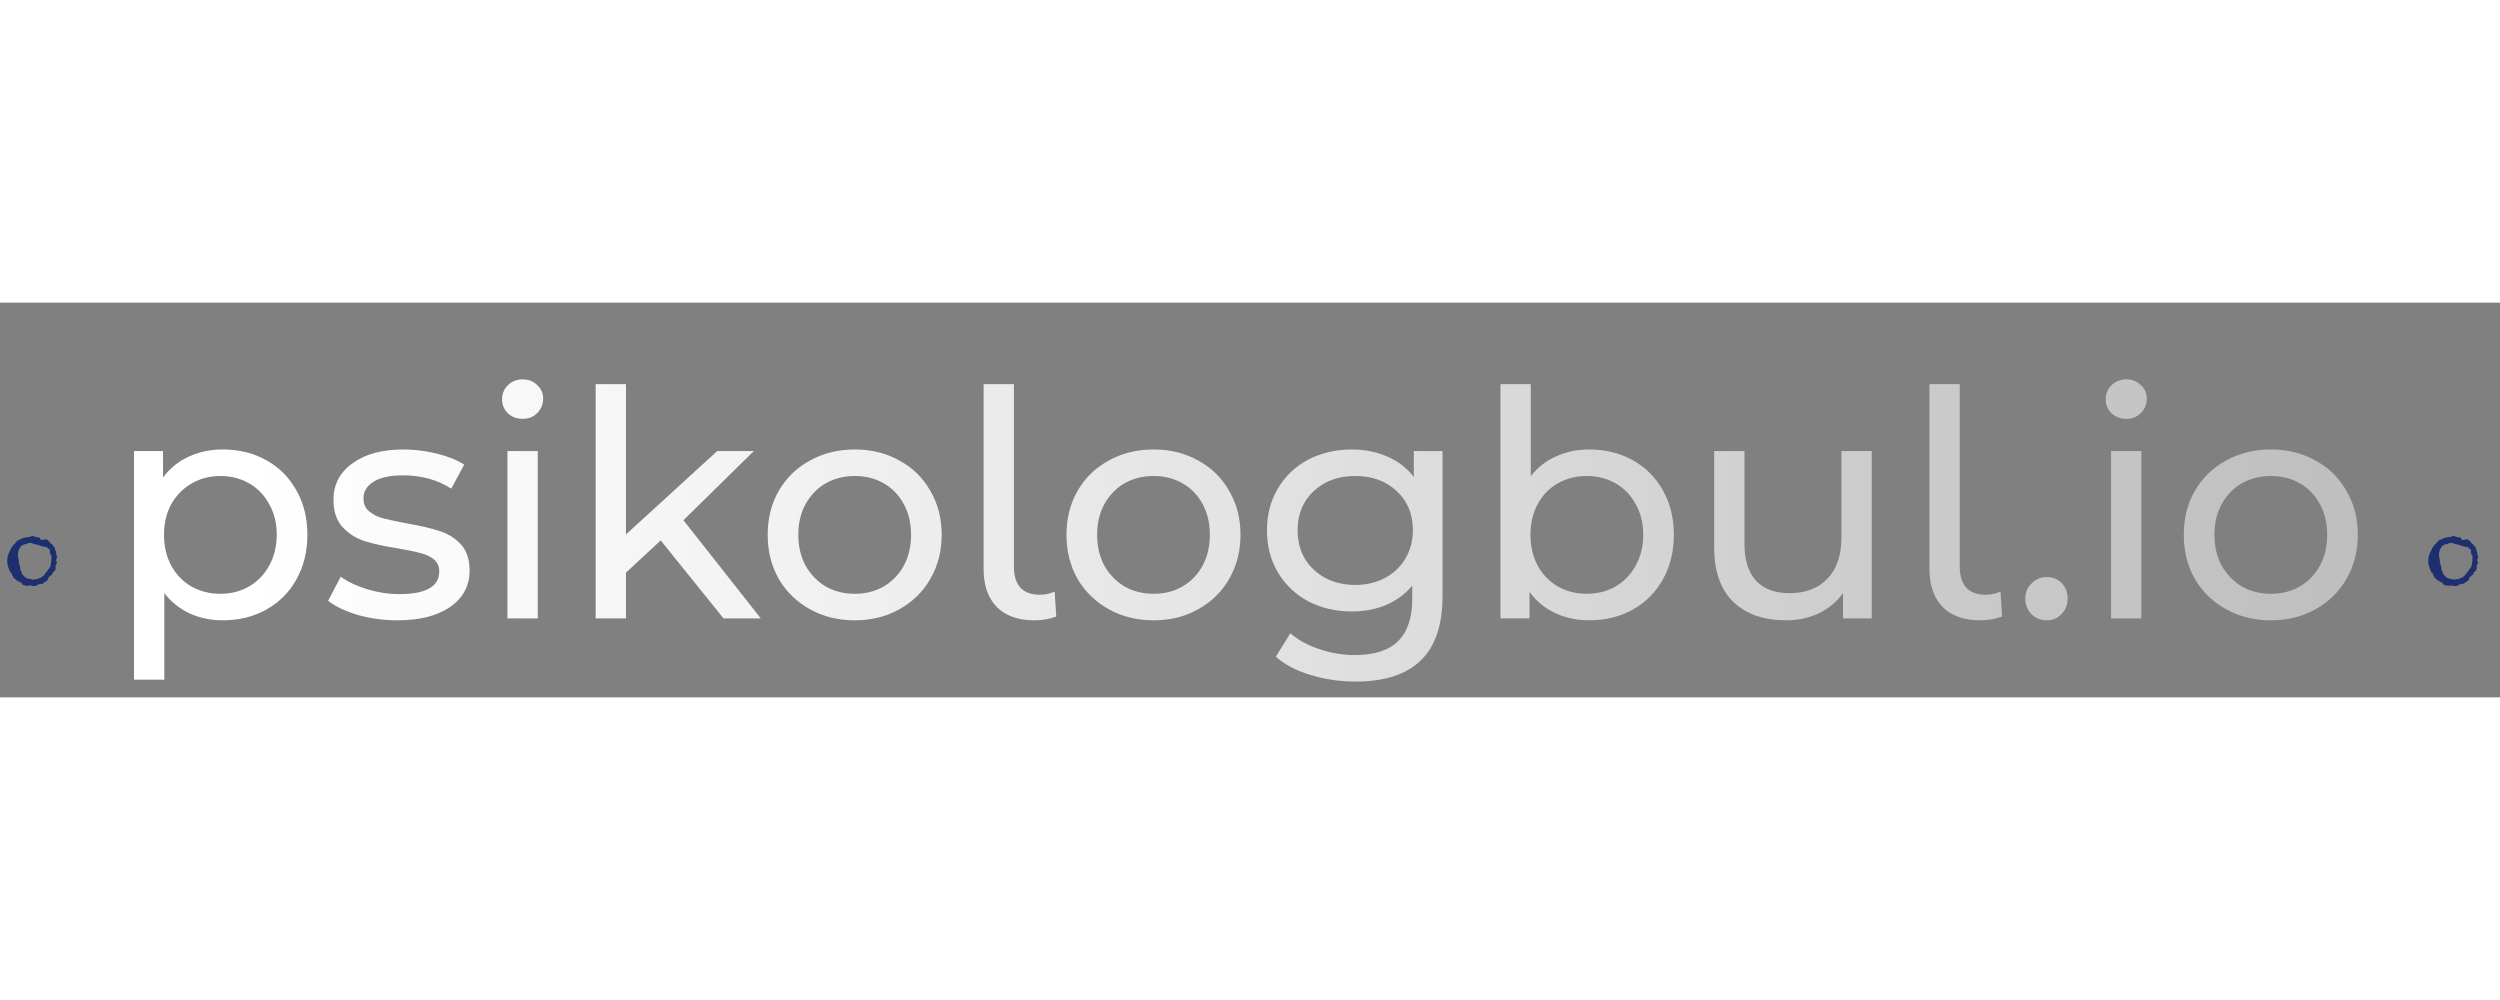 <svg width="250" height="100" viewBox="0 0 95 15" fill="none" xmlns="http://www.w3.org/2000/svg">
<rect x="0" y="0" width="95" height="15" fill="#808080" stroke="none"/>
<path d="M8.464 5.58C9.08 5.58 9.632 5.716 10.12 5.988C10.608 6.26 10.988 6.64 11.26 7.128C11.54 7.616 11.68 8.18 11.68 8.82C11.68 9.46 11.54 10.028 11.26 10.524C10.988 11.012 10.608 11.392 10.12 11.664C9.632 11.936 9.08 12.072 8.464 12.072C8.008 12.072 7.588 11.984 7.204 11.808C6.828 11.632 6.508 11.376 6.244 11.04V14.328H5.092V5.64H6.196V6.648C6.452 6.296 6.776 6.032 7.168 5.856C7.56 5.672 7.992 5.58 8.464 5.58ZM8.368 11.064C8.776 11.064 9.14 10.972 9.46 10.788C9.788 10.596 10.044 10.332 10.228 9.996C10.42 9.652 10.516 9.26 10.516 8.82C10.516 8.38 10.42 7.992 10.228 7.656C10.044 7.312 9.788 7.048 9.46 6.864C9.14 6.68 8.776 6.588 8.368 6.588C7.968 6.588 7.604 6.684 7.276 6.876C6.956 7.06 6.7 7.32 6.508 7.656C6.324 7.992 6.232 8.38 6.232 8.82C6.232 9.26 6.324 9.652 6.508 9.996C6.692 10.332 6.948 10.596 7.276 10.788C7.604 10.972 7.968 11.064 8.368 11.064ZM15.096 12.072C14.576 12.072 14.076 12.004 13.596 11.868C13.116 11.724 12.74 11.544 12.468 11.328L12.948 10.416C13.228 10.616 13.568 10.776 13.968 10.896C14.368 11.016 14.772 11.076 15.18 11.076C16.188 11.076 16.692 10.788 16.692 10.212C16.692 10.02 16.624 9.868 16.488 9.756C16.352 9.644 16.18 9.564 15.972 9.516C15.772 9.46 15.484 9.4 15.108 9.336C14.596 9.256 14.176 9.164 13.848 9.06C13.528 8.956 13.252 8.78 13.02 8.532C12.788 8.284 12.672 7.936 12.672 7.488C12.672 6.912 12.912 6.452 13.392 6.108C13.872 5.756 14.516 5.58 15.324 5.58C15.748 5.58 16.172 5.632 16.596 5.736C17.02 5.84 17.368 5.98 17.64 6.156L17.148 7.068C16.628 6.732 16.016 6.564 15.312 6.564C14.824 6.564 14.452 6.644 14.196 6.804C13.94 6.964 13.812 7.176 13.812 7.44C13.812 7.648 13.884 7.812 14.028 7.932C14.172 8.052 14.348 8.14 14.556 8.196C14.772 8.252 15.072 8.316 15.456 8.388C15.968 8.476 16.38 8.572 16.692 8.676C17.012 8.772 17.284 8.94 17.508 9.18C17.732 9.42 17.844 9.756 17.844 10.188C17.844 10.764 17.596 11.224 17.1 11.568C16.612 11.904 15.944 12.072 15.096 12.072ZM19.283 5.64H20.435V12H19.283V5.64ZM19.859 4.416C19.635 4.416 19.447 4.344 19.295 4.2C19.151 4.056 19.079 3.88 19.079 3.672C19.079 3.464 19.151 3.288 19.295 3.144C19.447 2.992 19.635 2.916 19.859 2.916C20.083 2.916 20.267 2.988 20.411 3.132C20.563 3.268 20.639 3.44 20.639 3.648C20.639 3.864 20.563 4.048 20.411 4.2C20.267 4.344 20.083 4.416 19.859 4.416ZM25.107 9.036L23.787 10.26V12H22.635V3.096H23.787V8.808L27.255 5.64H28.647L25.971 8.268L28.911 12H27.495L25.107 9.036ZM32.484 12.072C31.852 12.072 31.284 11.932 30.78 11.652C30.276 11.372 29.88 10.988 29.592 10.5C29.312 10.004 29.172 9.444 29.172 8.82C29.172 8.196 29.312 7.64 29.592 7.152C29.88 6.656 30.276 6.272 30.78 6C31.284 5.72 31.852 5.58 32.484 5.58C33.116 5.58 33.68 5.72 34.176 6C34.68 6.272 35.072 6.656 35.352 7.152C35.64 7.64 35.784 8.196 35.784 8.82C35.784 9.444 35.64 10.004 35.352 10.5C35.072 10.988 34.68 11.372 34.176 11.652C33.68 11.932 33.116 12.072 32.484 12.072ZM32.484 11.064C32.892 11.064 33.256 10.972 33.576 10.788C33.904 10.596 34.16 10.332 34.344 9.996C34.528 9.652 34.62 9.26 34.62 8.82C34.62 8.38 34.528 7.992 34.344 7.656C34.16 7.312 33.904 7.048 33.576 6.864C33.256 6.68 32.892 6.588 32.484 6.588C32.076 6.588 31.708 6.68 31.38 6.864C31.06 7.048 30.804 7.312 30.612 7.656C30.428 7.992 30.336 8.38 30.336 8.82C30.336 9.26 30.428 9.652 30.612 9.996C30.804 10.332 31.06 10.596 31.38 10.788C31.708 10.972 32.076 11.064 32.484 11.064ZM39.309 12.072C38.693 12.072 38.217 11.904 37.881 11.568C37.545 11.224 37.377 10.744 37.377 10.128V3.096H38.529V10.032C38.529 10.376 38.609 10.64 38.769 10.824C38.937 11.008 39.185 11.1 39.513 11.1C39.713 11.1 39.901 11.06 40.077 10.98L40.137 11.928C39.873 12.024 39.597 12.072 39.309 12.072ZM43.839 12.072C43.207 12.072 42.639 11.932 42.135 11.652C41.631 11.372 41.235 10.988 40.947 10.5C40.667 10.004 40.527 9.444 40.527 8.82C40.527 8.196 40.667 7.64 40.947 7.152C41.235 6.656 41.631 6.272 42.135 6C42.639 5.72 43.207 5.58 43.839 5.58C44.471 5.58 45.035 5.72 45.531 6C46.035 6.272 46.427 6.656 46.707 7.152C46.995 7.64 47.139 8.196 47.139 8.82C47.139 9.444 46.995 10.004 46.707 10.5C46.427 10.988 46.035 11.372 45.531 11.652C45.035 11.932 44.471 12.072 43.839 12.072ZM43.839 11.064C44.247 11.064 44.611 10.972 44.931 10.788C45.259 10.596 45.515 10.332 45.699 9.996C45.883 9.652 45.975 9.26 45.975 8.82C45.975 8.38 45.883 7.992 45.699 7.656C45.515 7.312 45.259 7.048 44.931 6.864C44.611 6.68 44.247 6.588 43.839 6.588C43.431 6.588 43.063 6.68 42.735 6.864C42.415 7.048 42.159 7.312 41.967 7.656C41.783 7.992 41.691 8.38 41.691 8.82C41.691 9.26 41.783 9.652 41.967 9.996C42.159 10.332 42.415 10.596 42.735 10.788C43.063 10.972 43.431 11.064 43.839 11.064ZM54.817 5.64V11.136C54.817 12.248 54.541 13.068 53.989 13.596C53.437 14.132 52.613 14.4 51.517 14.4C50.917 14.4 50.345 14.316 49.801 14.148C49.257 13.988 48.817 13.756 48.481 13.452L49.033 12.564C49.329 12.82 49.693 13.02 50.125 13.164C50.565 13.316 51.017 13.392 51.481 13.392C52.225 13.392 52.773 13.216 53.125 12.864C53.485 12.512 53.665 11.976 53.665 11.256V10.752C53.393 11.08 53.057 11.328 52.657 11.496C52.265 11.656 51.837 11.736 51.373 11.736C50.765 11.736 50.213 11.608 49.717 11.352C49.229 11.088 48.845 10.724 48.565 10.26C48.285 9.788 48.145 9.252 48.145 8.652C48.145 8.052 48.285 7.52 48.565 7.056C48.845 6.584 49.229 6.22 49.717 5.964C50.213 5.708 50.765 5.58 51.373 5.58C51.853 5.58 52.297 5.668 52.705 5.844C53.121 6.02 53.461 6.28 53.725 6.624V5.64H54.817ZM51.505 10.728C51.921 10.728 52.293 10.64 52.621 10.464C52.957 10.288 53.217 10.044 53.401 9.732C53.593 9.412 53.689 9.052 53.689 8.652C53.689 8.036 53.485 7.54 53.077 7.164C52.669 6.78 52.145 6.588 51.505 6.588C50.857 6.588 50.329 6.78 49.921 7.164C49.513 7.54 49.309 8.036 49.309 8.652C49.309 9.052 49.401 9.412 49.585 9.732C49.777 10.044 50.037 10.288 50.365 10.464C50.701 10.64 51.081 10.728 51.505 10.728ZM60.39 5.58C61.006 5.58 61.558 5.716 62.046 5.988C62.534 6.26 62.914 6.64 63.186 7.128C63.466 7.616 63.606 8.18 63.606 8.82C63.606 9.46 63.466 10.028 63.186 10.524C62.914 11.012 62.534 11.392 62.046 11.664C61.558 11.936 61.006 12.072 60.39 12.072C59.918 12.072 59.486 11.98 59.094 11.796C58.702 11.612 58.378 11.344 58.122 10.992V12H57.018V3.096H58.17V6.6C58.426 6.264 58.746 6.012 59.13 5.844C59.514 5.668 59.934 5.58 60.39 5.58ZM60.294 11.064C60.702 11.064 61.066 10.972 61.386 10.788C61.714 10.596 61.97 10.332 62.154 9.996C62.346 9.652 62.442 9.26 62.442 8.82C62.442 8.38 62.346 7.992 62.154 7.656C61.97 7.312 61.714 7.048 61.386 6.864C61.066 6.68 60.702 6.588 60.294 6.588C59.894 6.588 59.53 6.68 59.202 6.864C58.874 7.048 58.618 7.312 58.434 7.656C58.25 7.992 58.158 8.38 58.158 8.82C58.158 9.26 58.25 9.652 58.434 9.996C58.618 10.332 58.874 10.596 59.202 10.788C59.53 10.972 59.894 11.064 60.294 11.064ZM71.126 5.64V12H70.034V11.04C69.802 11.368 69.493 11.624 69.109 11.808C68.734 11.984 68.322 12.072 67.874 12.072C67.025 12.072 66.358 11.84 65.87 11.376C65.382 10.904 65.138 10.212 65.138 9.3V5.64H66.29V9.168C66.29 9.784 66.438 10.252 66.734 10.572C67.029 10.884 67.454 11.04 68.005 11.04C68.614 11.04 69.094 10.856 69.445 10.488C69.797 10.12 69.974 9.6 69.974 8.928V5.64H71.126ZM75.251 12.072C74.635 12.072 74.159 11.904 73.823 11.568C73.487 11.224 73.319 10.744 73.319 10.128V3.096H74.471V10.032C74.471 10.376 74.551 10.64 74.711 10.824C74.879 11.008 75.127 11.1 75.455 11.1C75.655 11.1 75.843 11.06 76.019 10.98L76.079 11.928C75.815 12.024 75.539 12.072 75.251 12.072ZM77.778 12.072C77.554 12.072 77.362 11.996 77.202 11.844C77.042 11.684 76.962 11.484 76.962 11.244C76.962 11.012 77.042 10.82 77.202 10.668C77.362 10.508 77.554 10.428 77.778 10.428C78.002 10.428 78.19 10.504 78.342 10.656C78.494 10.808 78.57 11.004 78.57 11.244C78.57 11.484 78.49 11.684 78.33 11.844C78.178 11.996 77.994 12.072 77.778 12.072ZM80.221 5.64H81.373V12H80.221V5.64ZM80.797 4.416C80.573 4.416 80.385 4.344 80.233 4.2C80.089 4.056 80.017 3.88 80.017 3.672C80.017 3.464 80.089 3.288 80.233 3.144C80.385 2.992 80.573 2.916 80.797 2.916C81.021 2.916 81.205 2.988 81.349 3.132C81.501 3.268 81.577 3.44 81.577 3.648C81.577 3.864 81.501 4.048 81.349 4.2C81.205 4.344 81.021 4.416 80.797 4.416ZM86.296 12.072C85.665 12.072 85.097 11.932 84.593 11.652C84.088 11.372 83.692 10.988 83.404 10.5C83.124 10.004 82.984 9.444 82.984 8.82C82.984 8.196 83.124 7.64 83.404 7.152C83.692 6.656 84.088 6.272 84.593 6C85.097 5.72 85.665 5.58 86.296 5.58C86.928 5.58 87.493 5.72 87.989 6C88.493 6.272 88.885 6.656 89.165 7.152C89.453 7.64 89.597 8.196 89.597 8.82C89.597 9.444 89.453 10.004 89.165 10.5C88.885 10.988 88.493 11.372 87.989 11.652C87.493 11.932 86.928 12.072 86.296 12.072ZM86.296 11.064C86.704 11.064 87.069 10.972 87.388 10.788C87.716 10.596 87.972 10.332 88.156 9.996C88.341 9.652 88.433 9.26 88.433 8.82C88.433 8.38 88.341 7.992 88.156 7.656C87.972 7.312 87.716 7.048 87.388 6.864C87.069 6.68 86.704 6.588 86.296 6.588C85.888 6.588 85.52 6.68 85.192 6.864C84.873 7.048 84.617 7.312 84.424 7.656C84.24 7.992 84.148 8.38 84.148 8.82C84.148 9.26 84.24 9.652 84.424 9.996C84.617 10.332 84.873 10.596 85.192 10.788C85.52 10.972 85.888 11.064 86.296 11.064Z" fill="url(#paint0_linear_9_19)"/>
<path d="M1.951 9.17C1.979 9.17 1.992 9.182 1.992 9.205C1.992 9.213 2 9.227 2.016 9.246C2.035 9.266 2.051 9.279 2.062 9.287C2.078 9.291 2.086 9.318 2.086 9.369V9.387L2.109 9.41C2.125 9.453 2.135 9.498 2.139 9.545C2.143 9.588 2.154 9.633 2.174 9.68C2.166 9.688 2.156 9.707 2.145 9.738C2.133 9.766 2.127 9.785 2.127 9.797C2.127 9.809 2.133 9.816 2.145 9.82C2.156 9.824 2.162 9.84 2.162 9.867C2.162 9.891 2.152 9.918 2.133 9.949C2.117 9.977 2.109 10.006 2.109 10.037L2.115 10.09C2.115 10.121 2.104 10.154 2.08 10.19C2.061 10.221 2.035 10.24 2.004 10.248C1.996 10.256 1.992 10.264 1.992 10.271C1.996 10.275 1.998 10.283 1.998 10.295C1.998 10.307 1.992 10.315 1.98 10.318V10.324C1.98 10.332 1.969 10.342 1.945 10.354C1.926 10.365 1.906 10.381 1.887 10.4C1.871 10.42 1.854 10.438 1.834 10.453V10.477C1.834 10.5 1.826 10.518 1.811 10.529C1.799 10.537 1.791 10.551 1.787 10.57C1.709 10.609 1.65 10.648 1.611 10.688H1.518C1.502 10.688 1.484 10.695 1.465 10.711C1.445 10.727 1.426 10.738 1.406 10.746C1.391 10.754 1.369 10.76 1.342 10.764C1.318 10.764 1.297 10.766 1.277 10.77L1.266 10.758C1.266 10.766 1.26 10.77 1.248 10.77L1.166 10.746L1.014 10.758L0.861 10.723C0.854 10.707 0.844 10.693 0.832 10.682C0.82 10.67 0.811 10.654 0.803 10.635L0.703 10.605C0.695 10.598 0.688 10.588 0.68 10.576C0.676 10.56 0.666 10.553 0.65 10.553C0.639 10.553 0.627 10.555 0.615 10.559C0.604 10.547 0.6 10.535 0.604 10.523C0.607 10.512 0.6 10.506 0.58 10.506C0.561 10.506 0.551 10.498 0.551 10.482C0.551 10.467 0.541 10.461 0.521 10.465C0.518 10.449 0.512 10.435 0.504 10.424C0.469 10.373 0.451 10.33 0.451 10.295C0.443 10.279 0.434 10.27 0.422 10.266C0.41 10.262 0.4 10.256 0.393 10.248C0.314 10.076 0.275 9.945 0.275 9.855C0.275 9.766 0.279 9.701 0.287 9.662C0.299 9.619 0.311 9.58 0.322 9.545C0.338 9.51 0.355 9.475 0.375 9.439C0.395 9.404 0.412 9.361 0.428 9.311C0.459 9.299 0.479 9.277 0.486 9.246C0.498 9.215 0.51 9.195 0.521 9.188C0.537 9.18 0.547 9.176 0.551 9.176C0.559 9.176 0.564 9.174 0.568 9.17C0.576 9.162 0.578 9.156 0.574 9.152C0.574 9.145 0.576 9.137 0.58 9.129C0.588 9.117 0.605 9.1 0.633 9.076C0.664 9.049 0.684 9.031 0.691 9.023C0.703 9.016 0.715 9.012 0.727 9.012C0.742 9.008 0.758 9.002 0.773 8.994C0.789 8.986 0.807 8.977 0.826 8.965C0.85 8.953 0.881 8.943 0.92 8.936C0.963 8.924 1.012 8.916 1.066 8.912C1.121 8.908 1.174 8.891 1.225 8.859C1.271 8.879 1.32 8.895 1.371 8.906C1.422 8.914 1.471 8.924 1.518 8.936C1.521 8.955 1.527 8.971 1.535 8.982C1.543 8.99 1.549 9.004 1.553 9.023L1.752 8.994C1.771 8.994 1.807 9.018 1.857 9.064C1.908 9.107 1.93 9.139 1.922 9.158C1.93 9.166 1.939 9.17 1.951 9.17ZM1.418 10.506C1.461 10.475 1.502 10.461 1.541 10.465C1.549 10.445 1.561 10.434 1.576 10.43C1.596 10.422 1.617 10.408 1.641 10.389C1.668 10.365 1.691 10.336 1.711 10.301C1.73 10.262 1.758 10.232 1.793 10.213C1.801 10.182 1.814 10.156 1.834 10.137C1.854 10.113 1.871 10.092 1.887 10.072C1.906 10.049 1.918 10.021 1.922 9.99C1.93 9.955 1.938 9.91 1.945 9.855C1.953 9.801 1.957 9.746 1.957 9.691C1.957 9.637 1.947 9.6 1.928 9.58C1.912 9.561 1.902 9.539 1.898 9.516C1.895 9.492 1.893 9.475 1.893 9.463C1.896 9.447 1.898 9.43 1.898 9.41V9.393C1.875 9.369 1.852 9.352 1.828 9.34C1.809 9.324 1.789 9.307 1.77 9.287C1.68 9.283 1.596 9.266 1.518 9.234C1.443 9.203 1.363 9.182 1.277 9.17C1.234 9.143 1.195 9.129 1.16 9.129C1.125 9.129 1.102 9.131 1.09 9.135C1.078 9.135 1.068 9.137 1.061 9.141C1.053 9.145 1.045 9.15 1.037 9.158C1.029 9.162 1.018 9.168 1.002 9.176C0.99 9.18 0.977 9.182 0.961 9.182C0.949 9.178 0.934 9.18 0.914 9.188C0.898 9.191 0.879 9.201 0.855 9.217C0.836 9.232 0.816 9.244 0.797 9.252C0.789 9.279 0.775 9.303 0.756 9.322C0.74 9.338 0.723 9.375 0.703 9.434C0.688 9.488 0.68 9.535 0.68 9.574C0.68 9.609 0.693 9.695 0.721 9.832L0.709 9.844C0.717 9.879 0.725 9.91 0.732 9.938C0.744 9.961 0.752 9.982 0.756 10.002C0.764 10.021 0.766 10.037 0.762 10.049C0.762 10.057 0.762 10.066 0.762 10.078L0.785 10.172V10.178L0.809 10.201V10.225C0.809 10.232 0.814 10.244 0.826 10.26C0.838 10.271 0.844 10.293 0.844 10.324C0.867 10.34 0.891 10.363 0.914 10.395C0.938 10.422 0.961 10.443 0.984 10.459C1.012 10.475 1.051 10.486 1.102 10.494C1.152 10.498 1.199 10.51 1.242 10.529C1.305 10.514 1.363 10.506 1.418 10.506Z" fill="#1D2F6F"/>
<path d="M93.951 9.17C93.978 9.17 93.992 9.182 93.992 9.205C93.992 9.213 94 9.227 94.016 9.246C94.035 9.266 94.051 9.279 94.062 9.287C94.078 9.291 94.086 9.318 94.086 9.369V9.387L94.109 9.41C94.125 9.453 94.135 9.498 94.139 9.545C94.143 9.588 94.154 9.633 94.174 9.68C94.166 9.688 94.156 9.707 94.144 9.738C94.133 9.766 94.127 9.785 94.127 9.797C94.127 9.809 94.133 9.816 94.144 9.82C94.156 9.824 94.162 9.84 94.162 9.867C94.162 9.891 94.152 9.918 94.133 9.949C94.117 9.977 94.109 10.006 94.109 10.037L94.115 10.09C94.115 10.121 94.103 10.154 94.08 10.19C94.061 10.221 94.035 10.24 94.004 10.248C93.996 10.256 93.992 10.264 93.992 10.271C93.996 10.275 93.998 10.283 93.998 10.295C93.998 10.307 93.992 10.315 93.981 10.318V10.324C93.981 10.332 93.969 10.342 93.945 10.354C93.926 10.365 93.906 10.381 93.887 10.4C93.871 10.42 93.853 10.438 93.834 10.453V10.477C93.834 10.5 93.826 10.518 93.811 10.529C93.799 10.537 93.791 10.551 93.787 10.57C93.709 10.609 93.65 10.648 93.611 10.688H93.518C93.502 10.688 93.484 10.695 93.465 10.711C93.445 10.727 93.426 10.738 93.406 10.746C93.391 10.754 93.369 10.76 93.342 10.764C93.318 10.764 93.297 10.766 93.277 10.77L93.266 10.758C93.266 10.766 93.26 10.77 93.248 10.77L93.166 10.746L93.014 10.758L92.861 10.723C92.853 10.707 92.844 10.693 92.832 10.682C92.82 10.67 92.811 10.654 92.803 10.635L92.703 10.605C92.695 10.598 92.688 10.588 92.68 10.576C92.676 10.56 92.666 10.553 92.65 10.553C92.639 10.553 92.627 10.555 92.615 10.559C92.603 10.547 92.6 10.535 92.603 10.523C92.607 10.512 92.6 10.506 92.58 10.506C92.561 10.506 92.551 10.498 92.551 10.482C92.551 10.467 92.541 10.461 92.522 10.465C92.518 10.449 92.512 10.435 92.504 10.424C92.469 10.373 92.451 10.33 92.451 10.295C92.443 10.279 92.434 10.27 92.422 10.266C92.41 10.262 92.4 10.256 92.393 10.248C92.314 10.076 92.275 9.945 92.275 9.855C92.275 9.766 92.279 9.701 92.287 9.662C92.299 9.619 92.311 9.58 92.322 9.545C92.338 9.51 92.356 9.475 92.375 9.439C92.394 9.404 92.412 9.361 92.428 9.311C92.459 9.299 92.478 9.277 92.486 9.246C92.498 9.215 92.51 9.195 92.522 9.188C92.537 9.18 92.547 9.176 92.551 9.176C92.559 9.176 92.564 9.174 92.568 9.17C92.576 9.162 92.578 9.156 92.574 9.152C92.574 9.145 92.576 9.137 92.58 9.129C92.588 9.117 92.606 9.1 92.633 9.076C92.664 9.049 92.684 9.031 92.691 9.023C92.703 9.016 92.715 9.012 92.727 9.012C92.742 9.008 92.758 9.002 92.773 8.994C92.789 8.986 92.807 8.977 92.826 8.965C92.85 8.953 92.881 8.943 92.92 8.936C92.963 8.924 93.012 8.916 93.066 8.912C93.121 8.908 93.174 8.891 93.225 8.859C93.272 8.879 93.32 8.895 93.371 8.906C93.422 8.914 93.471 8.924 93.518 8.936C93.522 8.955 93.527 8.971 93.535 8.982C93.543 8.99 93.549 9.004 93.553 9.023L93.752 8.994C93.772 8.994 93.807 9.018 93.857 9.064C93.908 9.107 93.93 9.139 93.922 9.158C93.93 9.166 93.939 9.17 93.951 9.17ZM93.418 10.506C93.461 10.475 93.502 10.461 93.541 10.465C93.549 10.445 93.561 10.434 93.576 10.43C93.596 10.422 93.617 10.408 93.641 10.389C93.668 10.365 93.691 10.336 93.711 10.301C93.731 10.262 93.758 10.232 93.793 10.213C93.801 10.182 93.814 10.156 93.834 10.137C93.853 10.113 93.871 10.092 93.887 10.072C93.906 10.049 93.918 10.021 93.922 9.99C93.93 9.955 93.938 9.91 93.945 9.855C93.953 9.801 93.957 9.746 93.957 9.691C93.957 9.637 93.947 9.6 93.928 9.58C93.912 9.561 93.902 9.539 93.898 9.516C93.894 9.492 93.893 9.475 93.893 9.463C93.897 9.447 93.898 9.43 93.898 9.41V9.393C93.875 9.369 93.852 9.352 93.828 9.34C93.809 9.324 93.789 9.307 93.769 9.287C93.68 9.283 93.596 9.266 93.518 9.234C93.443 9.203 93.363 9.182 93.277 9.17C93.234 9.143 93.195 9.129 93.16 9.129C93.125 9.129 93.102 9.131 93.09 9.135C93.078 9.135 93.068 9.137 93.061 9.141C93.053 9.145 93.045 9.15 93.037 9.158C93.029 9.162 93.018 9.168 93.002 9.176C92.99 9.18 92.977 9.182 92.961 9.182C92.949 9.178 92.934 9.18 92.914 9.188C92.898 9.191 92.879 9.201 92.856 9.217C92.836 9.232 92.816 9.244 92.797 9.252C92.789 9.279 92.775 9.303 92.756 9.322C92.74 9.338 92.723 9.375 92.703 9.434C92.688 9.488 92.68 9.535 92.68 9.574C92.68 9.609 92.693 9.695 92.721 9.832L92.709 9.844C92.717 9.879 92.725 9.91 92.732 9.938C92.744 9.961 92.752 9.982 92.756 10.002C92.764 10.021 92.766 10.037 92.762 10.049C92.762 10.057 92.762 10.066 92.762 10.078L92.785 10.172V10.178L92.809 10.201V10.225C92.809 10.232 92.814 10.244 92.826 10.26C92.838 10.271 92.844 10.293 92.844 10.324C92.867 10.34 92.891 10.363 92.914 10.395C92.938 10.422 92.961 10.443 92.984 10.459C93.012 10.475 93.051 10.486 93.102 10.494C93.152 10.498 93.199 10.51 93.242 10.529C93.305 10.514 93.363 10.506 93.418 10.506Z" fill="#1D2F6F"/>
<defs>
<linearGradient id="paint0_linear_9_19" x1="-4.342" y1="15" x2="117.815" y2="15" gradientUnits="userSpaceOnUse">
<stop offset="0.073" stop-color="#fff"/>
<stop offset="0.109" stop-color="#fff"/>
<stop offset="0.266" stop-color="#fff" stop-opacity="0.906"/>
<stop offset="0.414" stop-color="#fff" stop-opacity="0.786"/>
<stop offset="0.632" stop-color="#fff" stop-opacity="0.588"/>
<stop offset="0.863" stop-color="#fff" stop-opacity="0.424"/>
<stop offset="1" stop-color="#fff" stop-opacity="0"/>
</linearGradient>
</defs>
</svg>

